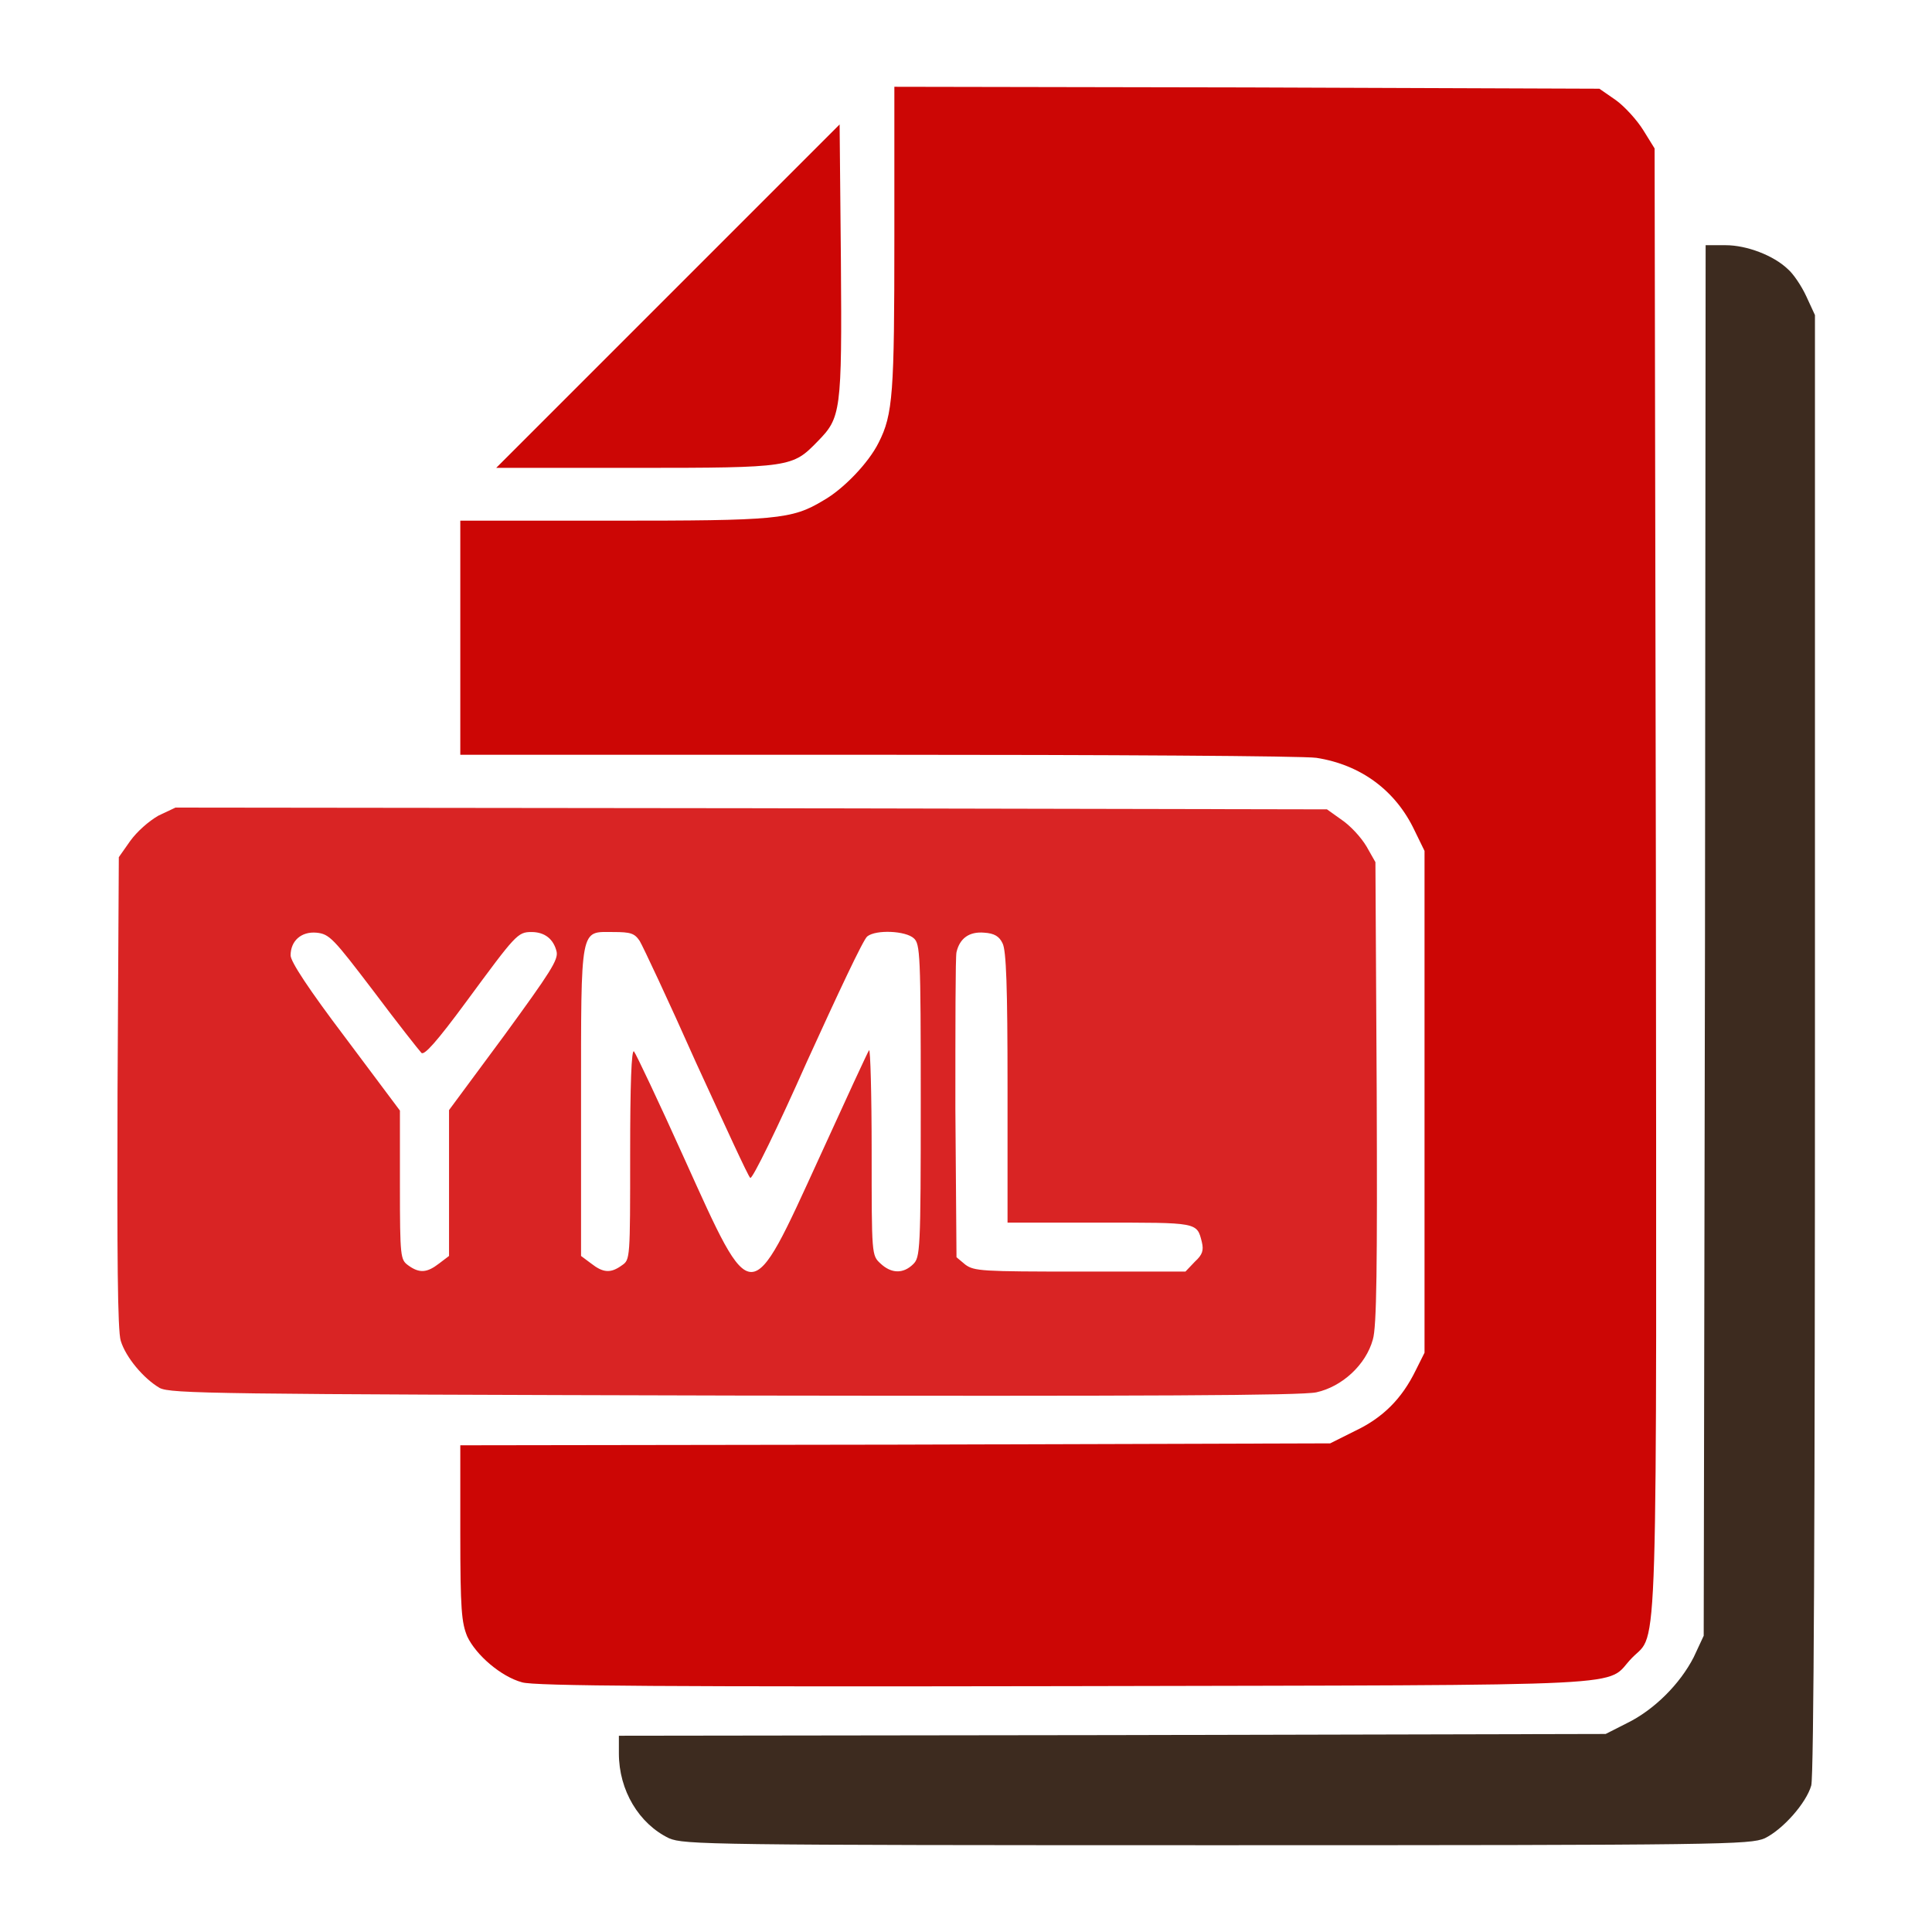 <?xml version="1.0" encoding="UTF-8"?>
<svg xmlns="http://www.w3.org/2000/svg" xmlns:xlink="http://www.w3.org/1999/xlink" width="12px" height="12px" viewBox="0 0 12 12" version="1.1">
<g id="surface1">
<path style=" stroke:none;fill-rule:nonzero;fill:rgb(80%,2.353%,1.961%);fill-opacity:1;" d="M 5.555 1.473 C 5.555 2.441 5.547 2.574 5.457 2.75 C 5.395 2.875 5.238 3.039 5.113 3.109 C 4.918 3.227 4.82 3.234 3.805 3.234 L 2.859 3.234 L 2.859 4.688 L 5.445 4.688 C 6.867 4.688 8.094 4.695 8.176 4.707 C 8.453 4.75 8.668 4.91 8.785 5.156 L 8.848 5.285 L 8.848 8.402 L 8.793 8.512 C 8.707 8.688 8.59 8.805 8.418 8.887 L 8.262 8.965 L 5.562 8.973 L 2.859 8.977 L 2.859 9.523 C 2.859 10 2.867 10.078 2.902 10.164 C 2.957 10.281 3.113 10.414 3.242 10.449 C 3.312 10.473 4.195 10.477 6.621 10.473 C 10.293 10.465 9.957 10.48 10.137 10.297 C 10.301 10.129 10.289 10.465 10.285 5.445 L 10.277 0.922 L 10.207 0.809 C 10.168 0.746 10.09 0.66 10.035 0.621 L 9.934 0.551 L 7.742 0.543 L 5.555 0.539 Z M 5.555 1.473 "/>
<path style=" stroke:none;fill-rule:nonzero;fill:rgb(80%,2.353%,1.961%);fill-opacity:1;" d="M 4.148 1.84 L 3.082 2.906 L 3.949 2.906 C 4.914 2.906 4.922 2.902 5.078 2.742 C 5.223 2.594 5.23 2.562 5.223 1.621 L 5.215 0.773 Z M 4.148 1.84 "/>
<path style=" stroke:none;fill-rule:nonzero;fill:rgb(23.922%,16.863%,12.157%);fill-opacity:1;" d="M 10.59 5.84 L 10.582 10.16 L 10.52 10.293 C 10.434 10.461 10.273 10.621 10.105 10.703 L 9.973 10.77 L 6.91 10.777 L 3.844 10.781 L 3.844 10.891 C 3.844 11.121 3.969 11.328 4.156 11.418 C 4.25 11.457 4.398 11.461 7.559 11.461 C 10.719 11.461 10.867 11.457 10.961 11.418 C 11.074 11.363 11.219 11.199 11.25 11.09 C 11.266 11.035 11.273 9.395 11.273 6.48 L 11.273 1.957 L 11.219 1.84 C 11.188 1.773 11.137 1.699 11.105 1.672 C 11.016 1.586 10.848 1.523 10.719 1.523 L 10.594 1.523 Z M 10.59 5.84 "/>
<path style=" stroke:none;fill-rule:nonzero;fill:rgb(85.098%,14.118%,14.118%);fill-opacity:1;" d="M 0.984 5.066 C 0.922 5.102 0.852 5.164 0.809 5.223 L 0.738 5.324 L 0.73 6.781 C 0.727 7.789 0.73 8.266 0.75 8.328 C 0.781 8.43 0.891 8.562 0.992 8.621 C 1.062 8.656 1.324 8.66 4.559 8.668 C 7.141 8.672 8.082 8.668 8.176 8.648 C 8.336 8.613 8.484 8.477 8.527 8.32 C 8.551 8.242 8.555 7.867 8.551 6.785 L 8.543 5.355 L 8.488 5.258 C 8.453 5.199 8.387 5.129 8.336 5.094 L 8.242 5.027 L 4.668 5.02 L 1.09 5.016 Z M 2.32 6.156 C 2.469 6.355 2.602 6.523 2.617 6.539 C 2.633 6.559 2.711 6.473 2.898 6.219 C 3.203 5.805 3.215 5.789 3.301 5.789 C 3.383 5.789 3.438 5.832 3.457 5.91 C 3.469 5.961 3.418 6.039 3.133 6.43 L 2.789 6.895 L 2.789 7.801 L 2.727 7.848 C 2.652 7.906 2.605 7.91 2.535 7.859 C 2.488 7.824 2.484 7.812 2.484 7.363 L 2.484 6.898 L 2.145 6.445 C 1.918 6.145 1.805 5.973 1.805 5.934 C 1.805 5.844 1.871 5.785 1.965 5.793 C 2.047 5.801 2.07 5.828 2.32 6.156 Z M 3.973 5.844 C 3.992 5.875 4.152 6.215 4.324 6.602 C 4.5 6.984 4.648 7.309 4.66 7.316 C 4.672 7.328 4.832 7 5.012 6.594 C 5.199 6.184 5.363 5.832 5.387 5.816 C 5.441 5.773 5.625 5.781 5.676 5.828 C 5.715 5.863 5.719 5.926 5.719 6.836 C 5.719 7.773 5.715 7.809 5.672 7.852 C 5.609 7.914 5.535 7.91 5.469 7.848 C 5.414 7.797 5.414 7.797 5.414 7.152 C 5.414 6.797 5.406 6.512 5.398 6.523 C 5.391 6.531 5.254 6.828 5.09 7.188 C 4.656 8.137 4.676 8.137 4.25 7.195 C 4.09 6.84 3.949 6.543 3.938 6.531 C 3.922 6.512 3.914 6.738 3.914 7.164 C 3.914 7.82 3.914 7.824 3.863 7.859 C 3.793 7.91 3.746 7.906 3.672 7.848 L 3.609 7.801 L 3.609 6.848 C 3.609 5.738 3.602 5.789 3.809 5.789 C 3.918 5.789 3.941 5.797 3.973 5.844 Z M 6.227 5.859 C 6.25 5.902 6.258 6.129 6.258 6.754 L 6.258 7.594 L 6.828 7.594 C 7.441 7.594 7.434 7.59 7.465 7.715 C 7.477 7.766 7.469 7.793 7.422 7.836 L 7.363 7.898 L 6.707 7.898 C 6.098 7.898 6.051 7.895 5.996 7.855 L 5.941 7.809 L 5.934 6.887 C 5.934 6.379 5.934 5.941 5.941 5.914 C 5.961 5.828 6.02 5.785 6.113 5.793 C 6.176 5.797 6.207 5.816 6.227 5.859 Z M 6.227 5.859 "/>
</g>
</svg>
